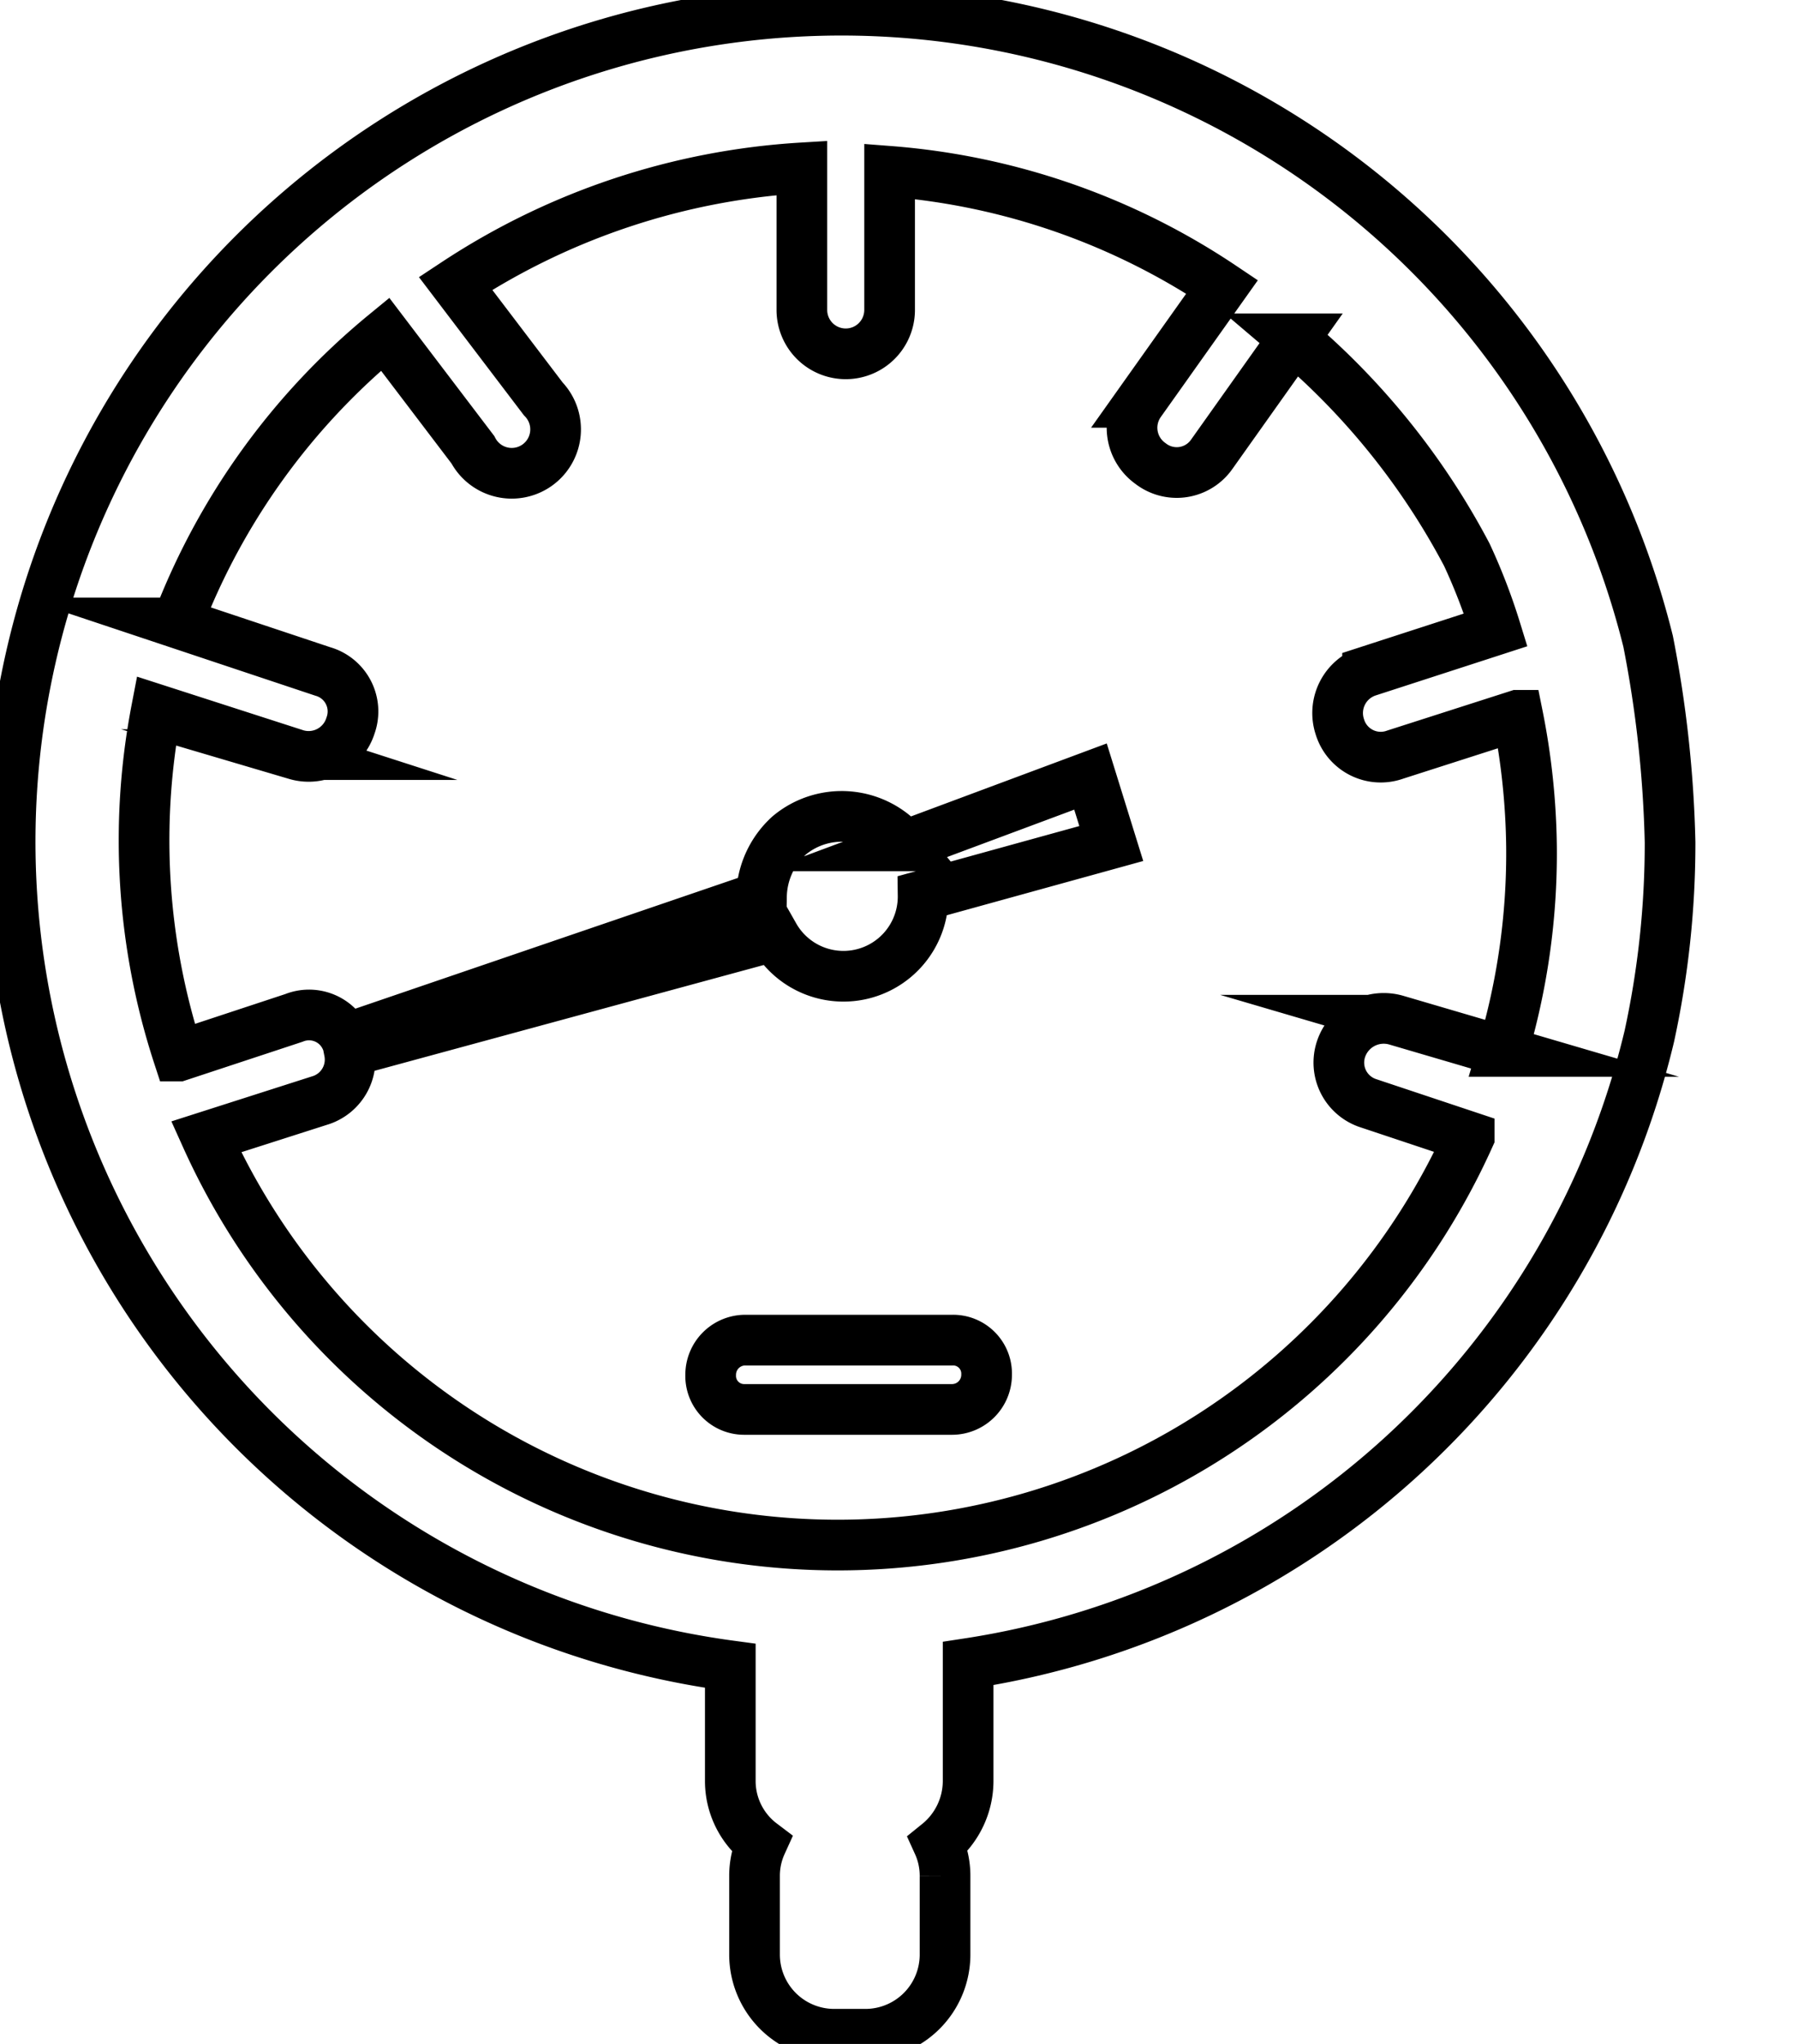 <svg data-v-9833e8b2="" version="1.1" xmlns="http://www.w3.org/2000/svg" xmlns:xlink="http://www.w3.org/1999/xlink" width="22" height="25"><g data-v-9833e8b2=""><path data-v-9833e8b2="" transform="scale(0.124)" fill="none" stroke="currentColor" paint-order="fill stroke markers" d="m162.631,63.268a82.023,82.023 0 1 0 -90.568,101.048l0,11.392a7.747,7.747 0 0 0 3.076,6.152a7.633,7.633 0 0 0 -0.684,3.19l0,7.747a7.861,7.861 0 0 0 7.861,7.861l3.076,0a7.861,7.861 0 0 0 7.861,-7.861l0,-7.747a7.633,7.633 0 0 0 -0.684,-3.19a7.974,7.974 0 0 0 2.962,-6.152l0,-11.62a81.796,81.796 0 0 0 67.214,-61.859a89.542,89.542 0 0 0 2.051,-19.139a115.972,115.972 0 0 0 -2.165,-19.822zm-14.354,40.442l-10.481,-3.076a4.443,4.443 0 0 0 -5.468,2.848a4.215,4.215 0 0 0 2.734,5.354l9.911,3.304a68.353,68.353 0 0 1 -124.63,0l11.392,-3.645a4.215,4.215 0 0 0 2.734,-4.785l41.923,-11.392a7.861,7.861 0 0 0 14.696,-3.987l18.569,-5.126l-2.051,-6.607l-18.341,6.835a8.088,8.088 0 0 0 -11.392,-1.025a8.316,8.316 0 0 0 -2.734,6.038l-41.012,14.012a3.987,3.987 0 0 0 -5.126,-2.051l-11.392,3.759a68.353,68.353 0 0 1 -2.165,-34.176l13.784,4.443a4.329,4.329 0 0 0 5.354,-2.848a4.101,4.101 0 0 0 -2.734,-5.354l-14.354,-4.785a68.353,68.353 0 0 1 20.506,-28.48l8.658,11.392a4.329,4.329 0 1 0 6.949,-5.013l-8.658,-11.392a69.606,69.606 0 0 1 34.176,-11.392l0,14.012a4.329,4.329 0 0 0 8.658,0l0,-13.671a68.353,68.353 0 0 1 32.809,11.392l-8.088,11.392a4.329,4.329 0 0 0 1.025,6.038a4.215,4.215 0 0 0 6.038,-0.911l8.088,-11.392a71.998,71.998 0 0 1 17.088,21.303a58.328,58.328 0 0 1 2.848,7.405l-12.645,4.101a4.329,4.329 0 0 0 -2.734,5.468a4.215,4.215 0 0 0 5.468,2.734l12.076,-3.873a69.72,69.72 0 0 1 1.367,12.987a68.353,68.353 0 0 1 -2.848,20.164z" stroke-width="5" stroke-miterlimit="10" stroke-dasharray=""></path><path data-v-9833e8b2="" transform="scale(0.124)" fill="none" stroke="currentColor" paint-order="fill stroke markers" d="m93.936,132.191l-20.506,0a3.418,3.418 0 0 0 -3.304,3.418a3.304,3.304 0 0 0 3.304,3.418l20.506,0a3.418,3.418 0 0 0 3.418,-3.418a3.304,3.304 0 0 0 -3.418,-3.418z" stroke-width="5" stroke-miterlimit="10" stroke-dasharray=""></path></g></svg>